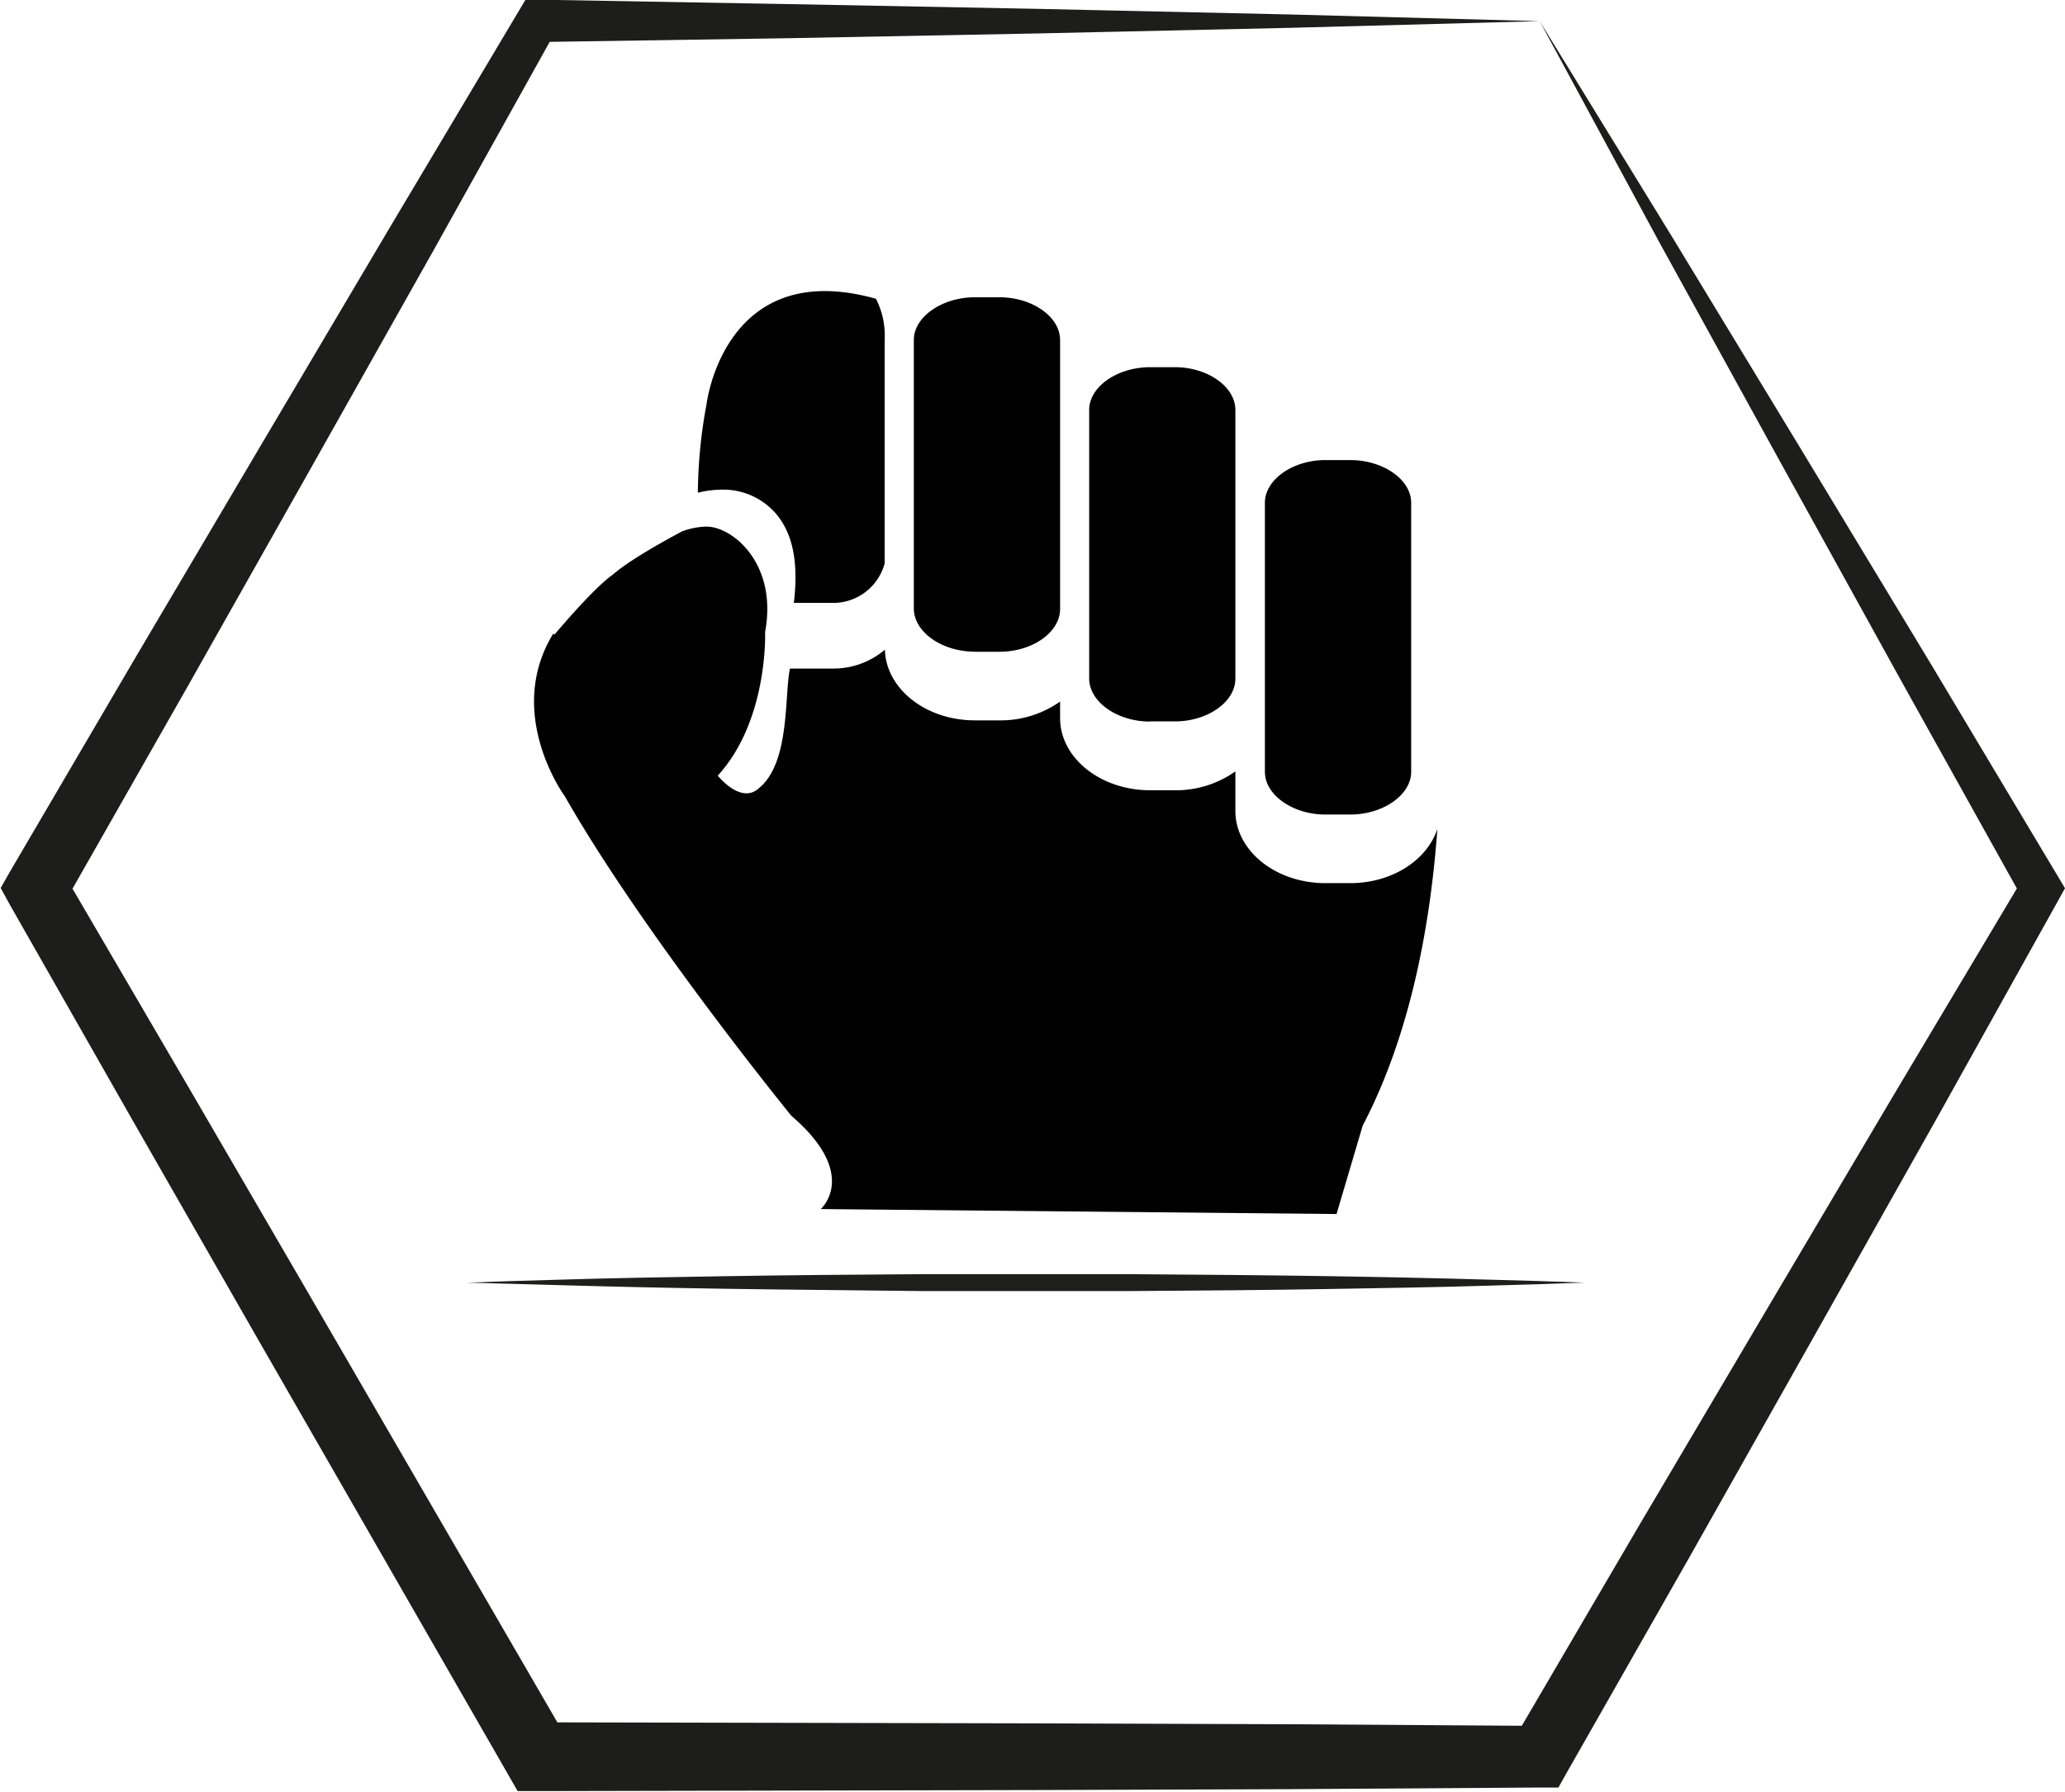 <svg id="Calque_1" data-name="Calque 1" xmlns="http://www.w3.org/2000/svg" viewBox="0 0 237.16 205.82">
  <title>100Moooners</title>
  <g id="Forma_1" data-name="Forma 1">
    <path d="M365.65,211.89c1.9,2.29,2.55,5.57,2,10.19h4.53a6.12,6.12,0,0,0,5.9-4.54V191.88a9.27,9.27,0,0,0-1-4.74c-17.44-4.88-19.45,12.09-19.45,12.09a56.66,56.66,0,0,0-1,10.19,11.51,11.51,0,0,1,2.68-.35A8,8,0,0,1,365.65,211.89Zm65.9,42.38H428.7c-5.7,0-10.34-3.71-10.34-8.3v-4.54a11.77,11.77,0,0,1-6.94,2.17h-2.85c-5.7,0-10.34-3.71-10.34-8.29v-1.9a11.81,11.81,0,0,1-6.95,2.16h-2.85c-5.62,0-10.2-3.63-10.32-8.12a9.11,9.11,0,0,1-5.9,2.17h-5c-0.67,2.92.06,10.79-3.57,13.74-2.06,1.92-4.73-1.44-4.73-1.44,5.82-6.34,5.44-16.49,5.44-16.49,1.46-7.87-3.75-12.12-6.74-12.12a8.74,8.74,0,0,0-2.77.54s-5.75,3-8,5c-2.15,1.49-6.27,6.39-6.7,6.89l-0.11-.15c-5.67,9.23,1.33,18.72,1.33,18.72,9,15.8,26,36.68,26,36.68,7.9,6.77,3.38,10.72,3.38,10.72l59.24,0.57,3-10.15c5.57-10.64,7.8-23.33,8.58-34.08C440.35,251.66,436.33,254.27,431.55,254.27Zm-2.85-7.88h2.85c3.76,0,7-2.24,7-4.91v-30.9c0-2.66-3.2-4.91-7-4.91H428.7c-3.76,0-6.95,2.25-6.95,4.91v30.9C421.75,244.13,424.93,246.39,428.7,246.39Zm-40.27-18.7h2.85c3.77,0,6.95-2.24,6.95-4.91v-30.9c0-2.66-3.18-4.91-6.95-4.91h-2.85c-3.76,0-7,2.25-7,4.91v30.9C381.48,225.44,384.66,227.68,388.43,227.68Zm20.14,8h2.85c3.76,0,6.94-2.24,6.94-4.91V199.91c0-2.66-3.18-4.91-6.94-4.91h-2.85c-3.77,0-7,2.24-7,4.91v30.9C401.61,233.47,404.8,235.71,408.56,235.71Z" transform="translate(-276.48 -152.82)" style="fill: #000100"/>
  </g>
  <path d="M453.31,155.25l15.06,24.54,14.94,24.61L498.18,229l14.77,24.7,0.69,1.16-0.69,1.24-14,25.13-14.12,25.08-14.14,25.07-14.23,25-1,1.78h-2.1l-28.78.19-28.78.1-57.56.12h-2.31l-1.15-2-28.68-49.91-14.31-25-14.23-25-1-1.83,1-1.77,14.55-24.83,14.64-24.78,14.66-24.77L336.11,154l0.73-1.22,1.35,0L367,153.29l28.78,0.55,28.78,0.64Zm0,0-28.78.77-28.78.64-28.78.55-28.78.44,2.08-1.2-14,25.13-14.12,25.08L298,231.73l-14.23,25v-3.6L298.3,278l14.47,24.88,28.88,49.79-3.46-2,57.56,0.12,28.78,0.1,28.78,0.19-3.11,1.79L464.76,328l14.64-24.78,14.66-24.77,14.74-24.72v2.39l-14-25.14-13.92-25.2L467,180.56Z" transform="translate(-276.48 -152.82)" style="fill: #1d1d1b"/>
  <g>
    <line x1="53.66" y1="147.34" x2="181.88" y2="147.34" style="fill: #1e1e1c"/>
    <path d="M330.14,300.16l5.51-.19c3.51-.09,8.51-0.27,14.53-0.38s13-.24,20.54-0.31l11.58-.09,12,0,12,0,11.58,0.09c7.51,0.07,14.53.18,20.54,0.31s11,0.29,14.53.38l5.51,0.19-5.51.19c-3.51.09-8.51,0.27-14.53,0.38s-13,.24-20.54.31l-11.58.09-12,0-12,0L370.71,301c-7.51-.07-14.53-0.18-20.54-0.31s-11-.29-14.53-0.38Z" transform="translate(-276.48 -152.82)" style="fill: #1e1e1c"/>
  </g>
</svg>
